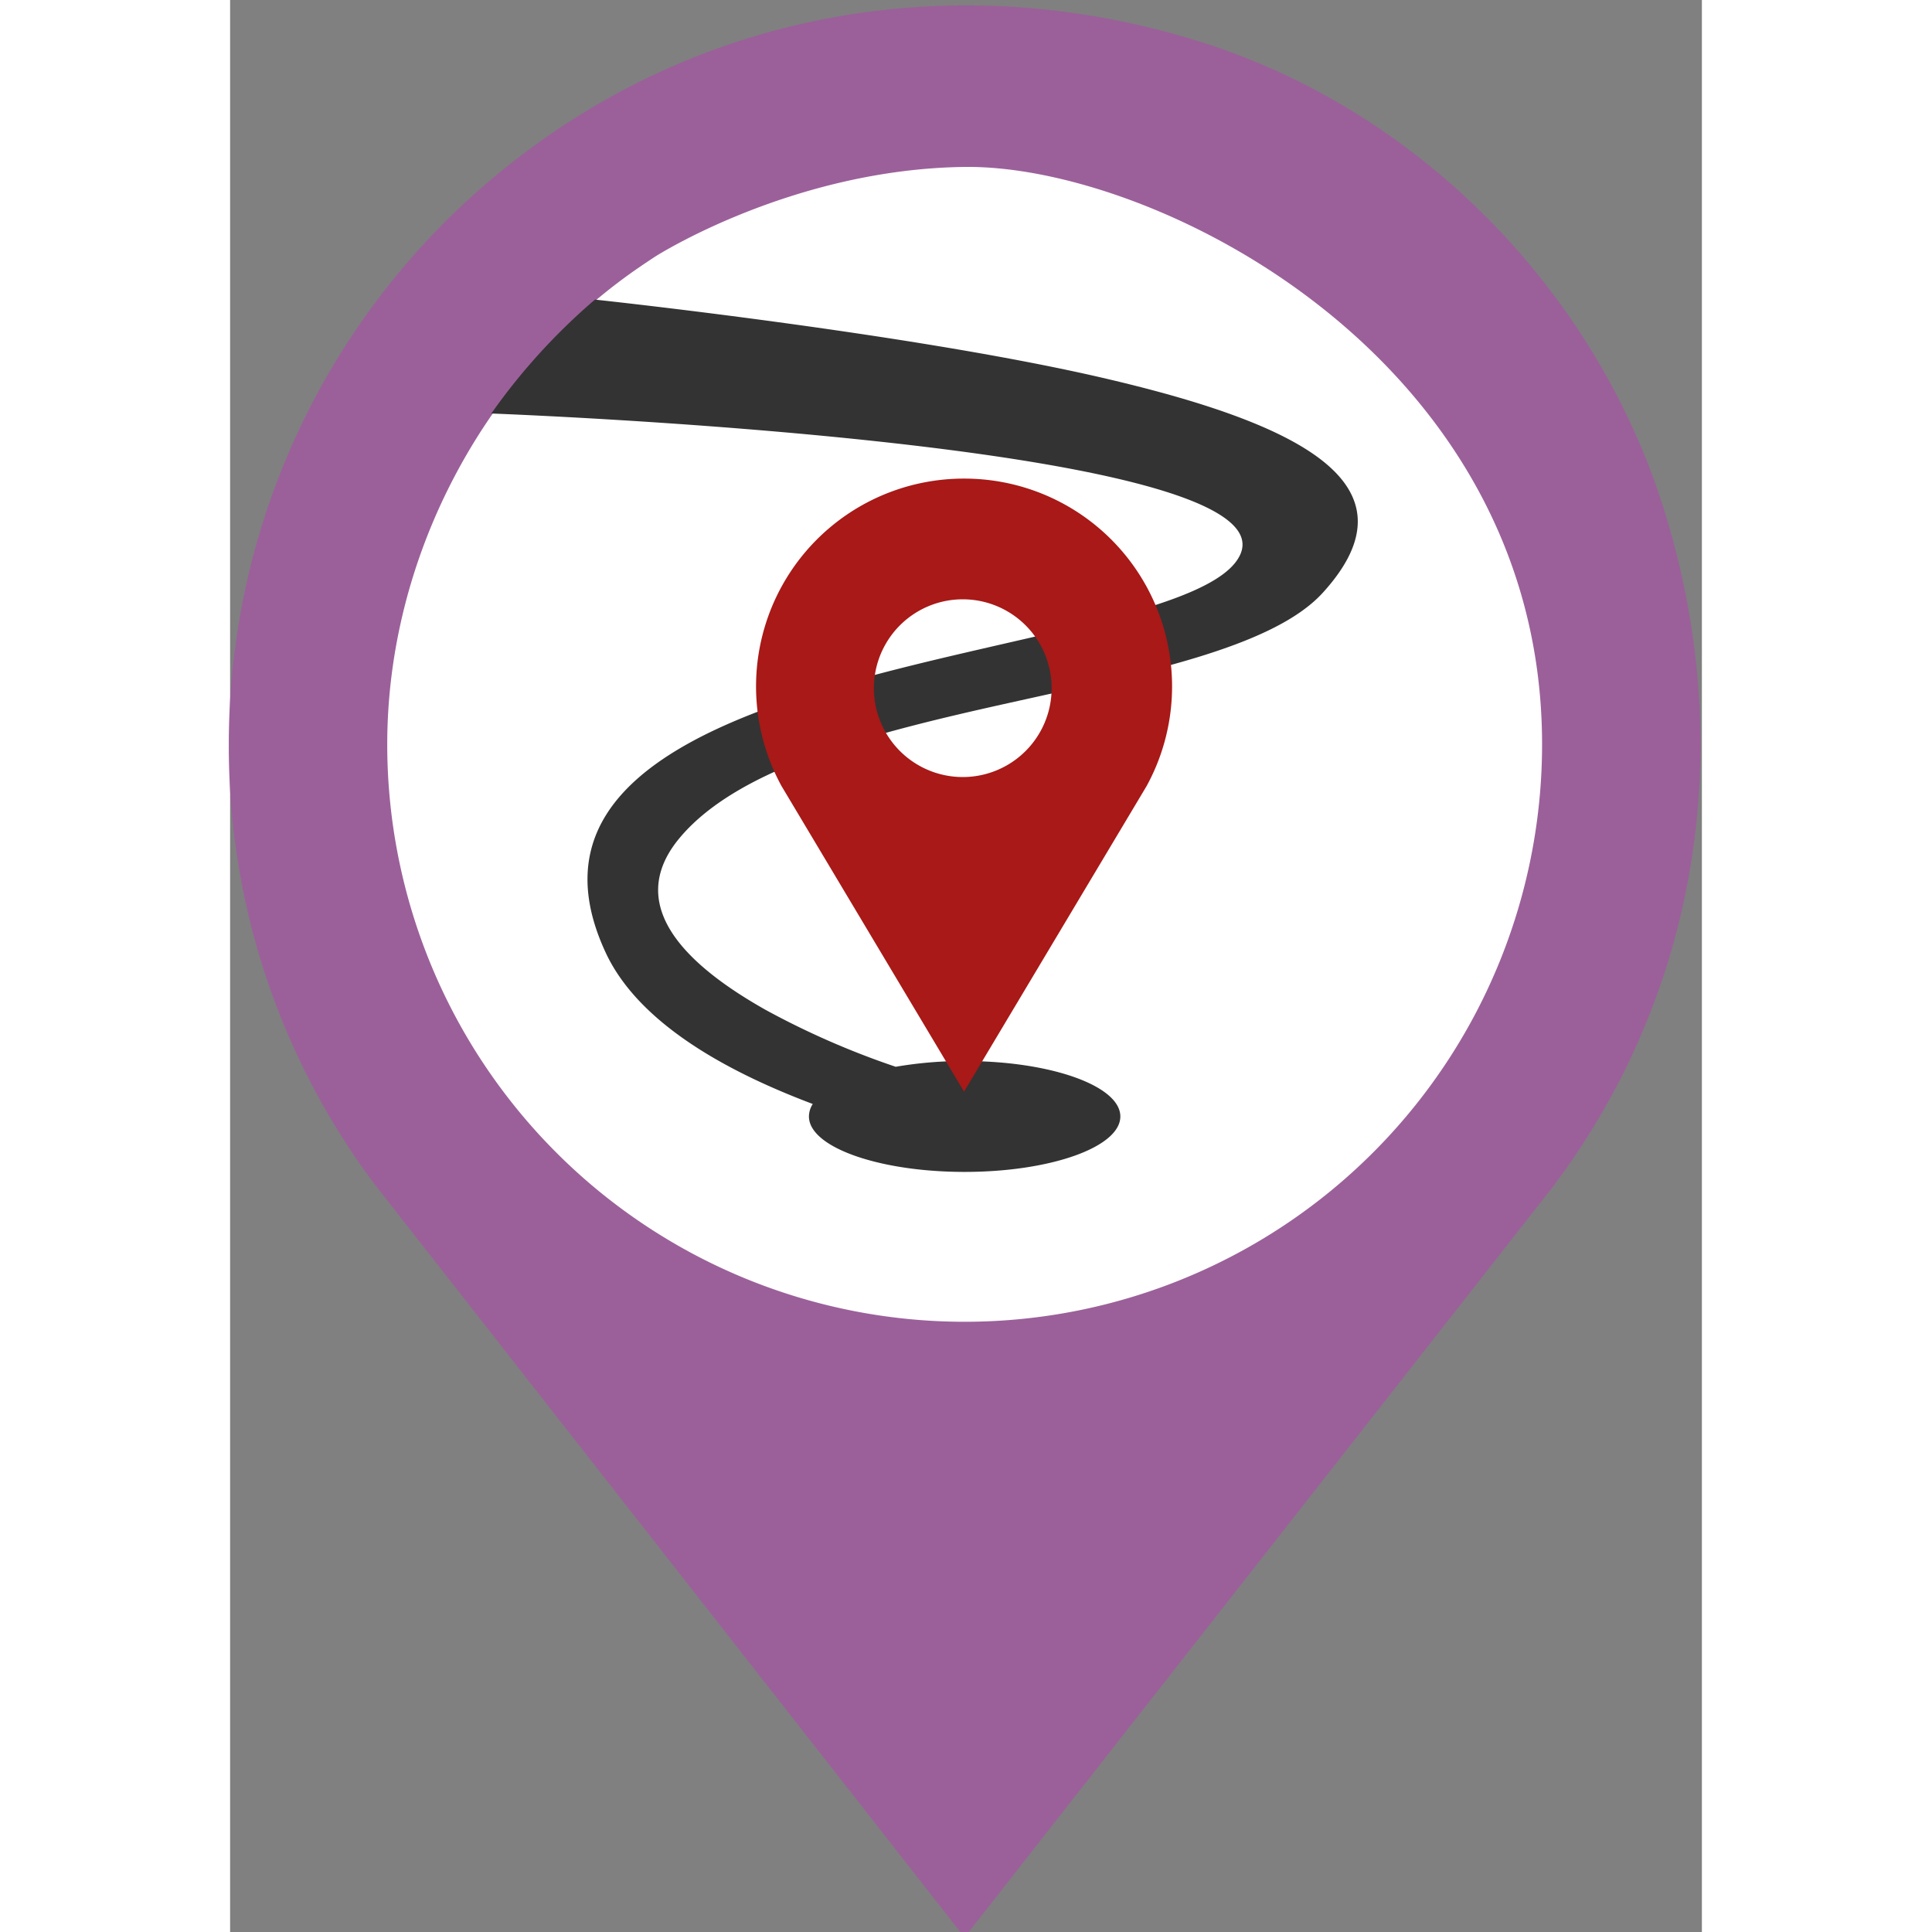 <svg
version="1"
x="0px"
y="0px"
width="30px"
height="30px"
enable-background="new 0 0 512 512"
xml:space="preserve" id="Layer_1" data-name="Layer 1" xmlns="http://www.w3.org/2000/svg" viewBox="0 0 384.4 504.6"><rect x="0" y="0" width="384.4" height="504.6" fill="#808080" stroke="none"/><title>placetovisit</title><g id="placestovisit"><g id="Layer_1-2" data-name="Layer 1"><g id="Group_2" data-name="Group 2"><g id="Group_1" data-name="Group 1"><path id="Path_1" data-name="Path 1" d="M374.66,133.59c-18-58.08-64.72-105.18-121.91-122.89C191.81-8.19,128.19,2,78.42,38.8A193,193,0,0,0-.34,194.41a190.41,190.41,0,0,0,38.39,115.3L191.81,506,345.46,310l.2-.29C383.26,259.64,393.85,195.41,374.66,133.59Z" style="fill:#9b609a"/></g></g><path id="Path_17" data-name="Path 17" d="M342.66,194.41a150.81,150.81,0,0,1-301.62,0c0-48.24,24.51-95.08,63.52-123,3.16-2.25,6.52-4.43,6.52-4.43s35.64-22.82,80.77-23.38C241.76,43,342.66,93.71,342.66,194.41Z" style="fill:#fff"/><path d="M285.4,154.8c-26.2,28.81-136.68,26.7-167.95,64-15.17,18.09,2.84,33.95,22.49,45a213,213,0,0,0,33.9,14.82,104.38,104.38,0,0,1,18-1.5c22.46,0,40.67,6.48,40.67,14.48s-18.21,14.48-40.67,14.48c-14.05,0-26.43-2.54-33.74-6.4-4.37-2.31-6.92-5.09-6.92-8.08a6,6,0,0,1,1-3.26c-19-7.17-44.69-19.58-54-39.35-37.31-79.56,153.07-75.17,165.69-104.25S68.22,108,68.22,108A161.56,161.56,0,0,1,95.29,78.25S177.47,87,227.73,98.65,311.6,126,285.4,154.8Z" style="fill:#333"/><path id="Path_19" data-name="Path 19" d="M191.66,125A54.27,54.27,0,0,0,144,205.27l47.69,79.85,47.7-79.85A54.27,54.27,0,0,0,191.66,125Zm-.61,31.53h.61a23.21,23.21,0,1,1-.61,0Z" style="fill:#a81917"/></g></g></svg>